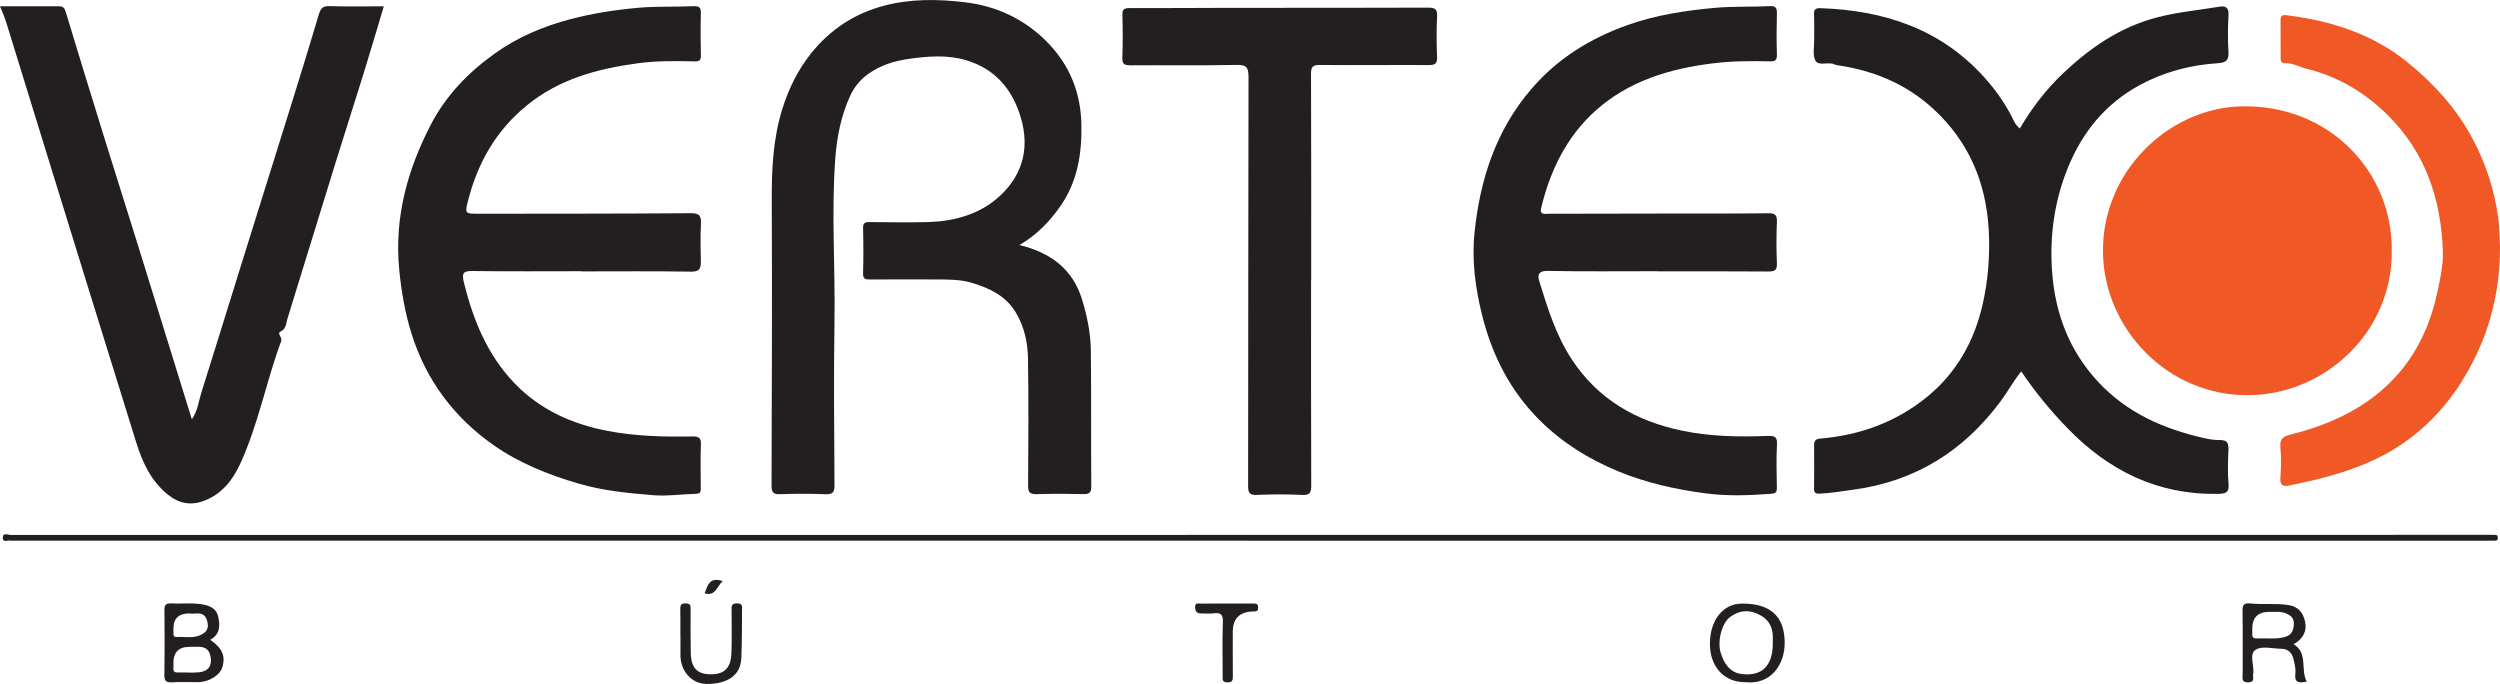 <?xml version="1.0" encoding="UTF-8"?>
<svg id="Layer_1" data-name="Layer 1" xmlns="http://www.w3.org/2000/svg" viewBox="0 0 1272.33 348.08">
  <defs>
    <style>
      .cls-1 {
        fill: #f05926;
      }

      .cls-2 {
        fill: #231f20;
      }
    </style>
  </defs>
  <path class="cls-2" d="m518.8,124.7c15.92,3.86,27.08,12.25,31.8,27.43,2.65,8.53,4.47,17.41,4.57,26.37.26,22.99.03,45.99.22,68.99.03,3.51-1.21,4.04-4.25,3.97-7.83-.18-15.67-.23-23.49.02-3.47.11-4.45-.85-4.42-4.38.16-21.5.28-43-.05-64.49-.13-8.15-1.77-16.08-6.12-23.42-5.05-8.51-12.94-12.24-21.75-15.04-6.06-1.93-12.28-1.91-18.51-1.93-11.33-.04-22.66-.06-34,.02-2.32.02-3.64-.18-3.56-3.12.21-7.66.22-15.33,0-22.99-.08-2.95,1.26-3.14,3.57-3.12,10,.09,20,.28,29.99-.02,12.42-.37,24.61-3.74,33.94-11.43,12.87-10.6,17.86-24.88,12.72-41.95-4.38-14.54-13.26-24.55-27.57-28.91-9.49-2.89-19.43-2.15-29.35-.74-7.61,1.08-14.35,3.2-20.67,7.67-4.26,3.01-7.3,6.95-9.25,11.24-4.46,9.86-6.65,20.34-7.48,31.28-2.11,27.76-.01,55.5-.44,83.25-.43,27.82-.18,55.66,0,83.49.03,3.81-.99,4.76-4.69,4.62-7.65-.3-15.33-.28-22.99-.01-3.56.13-4.38-1.02-4.36-4.46.16-48.33.33-96.65.11-144.98-.07-15.9.63-31.55,5.46-46.85,3.16-10.02,7.68-19.31,14.14-27.54,9.77-12.45,22.47-20.85,37.75-24.83,13.51-3.52,27.3-3.35,41.12-1.68,15.88,1.92,29.69,8.41,40.96,19.51,11.89,11.71,17.91,26.14,18.17,43.14.23,14.78-2.13,28.76-10.63,40.99-5.33,7.67-11.78,14.55-20.94,19.92Z"/>
  <path class="cls-2" d="m1027.97,65.37c6.14-10.46,13.4-19.91,21.9-27.96,13.86-13.11,29.15-23.77,48.47-28.7,10.3-2.63,20.6-3.53,30.88-5.26,3.47-.59,5.17.24,4.94,4.34-.36,6.31-.39,12.68,0,18.98.28,4.42-2.14,5.2-5.49,5.41-13.96.89-27.23,4.41-39.53,11.04-17.6,9.49-29.46,24.09-36.87,42.5-6.92,17.19-9.27,35.24-7.82,53.45,1.65,20.68,8.76,39.42,23.31,55.11,14.89,16.05,33.66,24.12,54.36,28.78,2.32.52,4.97.93,7.2.87,4.71-.12,4.97,2.01,4.8,5.66-.25,5.49-.45,11.03.06,16.48.44,4.74-1.47,5.22-5.57,5.28-30.69.5-55.57-11.88-76.52-33.55-8.48-8.77-16.21-18.1-23.4-28.77-3.95,4.82-6.8,10.19-10.37,15.01-18.87,25.5-43.61,40.96-75.22,45.21-5.66.76-11.28,1.72-17,1.99-2.13.1-2.91-.45-2.87-2.7.12-7.33.07-14.66.03-21.99-.01-2.23.81-3.15,3.21-3.35,20.1-1.69,38.43-8.36,54.12-21.08,15.28-12.39,24.42-28.86,28.61-47.95,2.43-11.07,3.42-22.35,3.09-33.74-.7-23.64-8.05-44.43-24.86-61.62-14.51-14.84-32.23-22.76-52.5-25.63-.79-.11-1.52-.59-2.3-.77-2.98-.7-7.33,1.2-8.77-1.7-1.4-2.84-.53-6.82-.57-10.3-.05-4.33.16-8.67-.07-12.99-.15-2.76.88-3.33,3.4-3.25,32.19,1.11,60.91,10.48,83.14,35.06,5.48,6.06,10.28,12.72,14.04,20.05,1.03,2,1.78,4.21,4.16,6.11Z"/>
  <path class="cls-1" d="m1217.25,127.91c.16,41.39-33.93,72.38-71.87,73.2-41.76.91-74.41-33.42-75.11-72.37-.74-40.87,32.83-73.48,69.95-74.6,44.96-1.35,77.6,33.23,77.03,73.77Z"/>
  <path class="cls-2" d="m843.34,138.02c-18.5,0-37,.21-55.48-.15-4.74-.09-5.54,1.81-4.46,5.31,4.27,13.73,8.42,27.38,16.51,39.69,13.44,20.46,32.67,31.36,55.89,36.26,14.42,3.04,29.09,3.29,43.76,2.73,3.52-.13,5.01.3,4.8,4.35-.38,7.31-.2,14.66-.05,21.99.05,2.42-.75,2.95-3.08,3.12-10.86.79-21.7,1.24-32.54-.15-15.48-1.99-30.67-5.32-45.12-11.29-14.89-6.15-28.39-14.48-39.94-25.97-15.05-14.98-24.21-33.06-29.31-53.39-3.46-13.78-5.35-27.91-3.9-42.01,2.78-27.04,10.81-52.15,29.03-73.33,13.29-15.45,29.88-25.65,48.72-32.38,14.43-5.16,29.49-7.45,44.78-8.82,9.29-.83,18.52-.39,27.77-.85,2.85-.14,3.67.79,3.6,3.61-.19,6.99-.21,14,0,20.99.09,2.93-.91,3.57-3.65,3.5-9.6-.24-19.19-.18-28.75.99-22.16,2.7-43.09,8.98-59.97,24.16-14.66,13.19-23.04,30.44-27.62,49.51-.88,3.69,2.12,2.9,4.11,2.9,22.33-.02,44.66-.08,66.98-.12,14.83-.03,29.66.07,44.49-.14,3.49-.05,4.56.88,4.41,4.41-.28,6.99-.31,14,0,20.99.17,3.7-1.19,4.28-4.51,4.25-18.83-.16-37.66-.08-56.49-.08v-.08Z"/>
  <path class="cls-2" d="m295.62,138.03c-18.16,0-36.32.16-54.48-.1-4.96-.07-6.39.44-5,6.07,4.71,18.99,12,36.72,25.61,50.94,12.8,13.38,29.02,20.8,47.29,24.33,14.38,2.77,28.8,3.11,43.3,2.84,3.49-.07,4.52.84,4.37,4.36-.29,7.15-.08,14.32-.07,21.49,0,1.66.31,3.28-2.34,3.35-7.26.17-14.56,1.3-21.74.72-12.78-1.03-25.63-2.27-38.02-5.89-15.31-4.48-30.11-10.34-43.24-19.52-20.25-14.17-34.41-33.09-41.84-56.75-3.32-10.57-5.19-21.42-6.27-32.52-2.59-26.45,4.06-50.72,16.04-73.86,7.7-14.86,19.04-26.58,32.59-36.27,11.75-8.4,24.95-13.93,38.73-17.53,11.12-2.9,22.58-4.68,34.16-5.72,9.45-.85,18.85-.39,28.27-.82,2.71-.12,3.8.58,3.72,3.54-.2,7.16-.16,14.33,0,21.49.05,2.44-.69,3.12-3.1,3.06-9.76-.23-19.54-.34-29.24.99-20.4,2.79-39.79,7.98-56.28,21.44-15.6,12.74-24.88,29.08-29.82,48.22-1.77,6.86-1.65,6.9,5.68,6.89,35.82-.05,71.64,0,107.46-.28,4.69-.04,5.56,1.42,5.33,5.6-.33,6.31-.18,12.66-.05,18.99.07,3.62-.74,5.23-5.06,5.16-18.66-.31-37.32-.13-55.98-.13v-.07Z"/>
  <path class="cls-2" d="m195.34,3.21c-3.47,11.58-6.76,22.8-10.22,33.98-4.85,15.64-9.89,31.22-14.73,46.86-8.06,26.03-16.02,52.08-24.09,78.11-.73,2.34-.49,5.07-3.52,6.58-2.04,1.02,1.06,2.9.33,4.86-7.69,20.69-11.68,42.65-21.01,62.76-3.76,8.11-9.26,15.06-18.13,18.47-6.89,2.65-13.02,1.4-18.65-3.19-8.49-6.92-12.84-16.33-15.99-26.46-7.71-24.76-15.39-49.53-23.07-74.3-7.02-22.65-14.02-45.3-21.02-67.96C17.86,59,10.51,35.08,3.1,11.17c-.8-2.58-1.95-5.05-3.1-7.97,10.34,0,20.15.02,29.97-.02,1.96,0,2.84.77,3.43,2.72,6.55,21.62,13.18,43.21,19.87,64.79,5.42,17.5,10.99,34.96,16.43,52.47,9.28,29.89,18.52,59.79,27.93,90.22,3.04-4.26,3.41-9.01,4.78-13.34,7.35-23.33,14.55-46.71,21.84-70.06,8.23-26.38,16.51-52.73,24.72-79.11,4.53-14.55,9.01-29.12,13.36-43.72.85-2.85,1.93-4.15,5.26-4.04,9.13.3,18.28.1,27.75.1Z"/>
  <path class="cls-2" d="m667.25,142.7c0,34.81-.06,69.63.08,104.44.01,3.63-.69,4.92-4.6,4.74-7.65-.35-15.33-.36-22.98,0-3.97.19-4.55-1.21-4.54-4.77.11-69.29.02-138.58.2-207.88.01-4.92-1-6.3-6.11-6.19-17.98.37-35.98.06-53.96.2-3.16.02-4.29-.67-4.15-4.05.29-7.15.23-14.33.04-21.48-.08-2.85.78-3.6,3.59-3.59,17.15.06,34.3-.11,51.46-.13,33.48-.03,66.96.05,100.44-.1,3.65-.02,4.87.73,4.67,4.58-.36,6.81-.28,13.66-.02,20.48.12,3.29-.86,4.18-4.14,4.16-18.49-.11-36.98.14-55.46-.05-3.86-.04-4.56,1.08-4.55,4.7.15,34.98.09,69.96.09,104.94h-.04Z"/>
  <path class="cls-1" d="m1272.33,125.93c.05,19.13-3.9,37.59-12.06,54.7-11.9,24.96-29.9,44.17-56.02,55.21-12.71,5.37-25.88,8.53-39.24,11.27-2.76.57-4.73.1-4.46-3.73.36-5.31.49-10.69.01-15.97-.4-4.39,1.67-5.37,5.31-6.28,13.87-3.47,27.08-8.6,38.93-16.83,19.33-13.42,30.47-32.14,35.46-54.82,1.58-7.2,3.24-14.47,2.98-21.83-.92-26.25-8.8-49.87-27.79-68.81-11.6-11.57-25.24-19.8-41.32-23.78-3.79-.94-7.26-3.05-11.36-2.94-2.27.06-2.07-1.81-2.08-3.23-.06-6.16.04-12.33-.05-18.49-.03-2.19.65-2.95,2.92-2.67,22.87,2.84,44.16,9.52,62.34,24.48,12.86,10.58,23.88,22.61,31.88,37.26,7.12,13.03,11.67,26.88,13.7,41.66.68,4.96.58,9.86.86,14.8Z"/>
  <path class="cls-2" d="m635.66,275.18c-209.63,0-419.26,0-628.89,0-.33,0-.7.09-.99-.01-1.49-.54-4.32,1.36-4.36-1.45-.05-2.9,2.82-1.46,4.28-1.46,420.42-.07,840.85-.07,1261.27-.07,1,0,2,0,3,.03,1.09.04,1.29.75,1.26,1.68-.03.8-.45,1.22-1.19,1.24-1.5.05-3,.04-4.5.04-209.96,0-419.92,0-629.88,0Z"/>
  <path class="cls-2" d="m106.98,325.62c6.13,4.22,7.77,8.05,6.28,13.68-1.1,4.16-6.7,7.78-12.35,7.86-4.49.07-8.99-.2-13.46.09-3.23.21-3.84-1.02-3.79-3.96.17-10.8.14-21.61.02-32.42-.03-2.64.4-3.96,3.46-3.78,4.47.26,9.01-.24,13.45.19,4.38.43,9.24,1.36,10.43,6.49,1.01,4.34,1.15,9.07-4.04,11.84Zm-10.42,3.57q-8.32,0-8.3,8.21c0,.83.07,1.67-.01,2.5-.16,1.69.45,2.38,2.24,2.33,3.66-.1,7.36.3,10.97-.11,3.79-.43,6.28-2.44,5.85-6.91-.38-3.96-2.19-6.06-6.25-6.02-1.5.01-3,0-4.49,0Zm-.18-17q-8.14,0-8.11,7.7c0,.83.02,1.65,0,2.48-.04,1.17.36,1.91,1.67,1.82,3.9-.25,7.92.77,11.69-.82,3.3-1.39,5.01-3.42,3.76-7.49-1.71-5.56-6.09-2.98-9-3.69Z"/>
  <path class="cls-2" d="m1167.28,327.87c7.53,4.53,3.37,12.97,6.7,19.01-3.61.73-6.4.99-5.81-4.14.29-2.5-.4-5.2-1.05-7.7-.75-2.88-2.71-4.79-5.89-4.84-4.49-.06-9.99-1.59-13.21.44-3.6,2.27-.58,8.18-1.31,12.43-.29,1.68,1.09,4.08-2.47,4.19-3.74.12-2.86-2.31-2.87-4.29-.03-10.65.1-21.3-.08-31.95-.05-3,.6-4.25,3.8-3.91,6.37.67,12.76-.15,19.23.76,5.67.8,7.76,4.13,8.77,8.33,1.17,4.84-.93,8.98-5.81,11.67Zm-12.28-16.48q-8.78,0-8.75,8.62c0,.83.04,1.66,0,2.49-.09,1.6.44,2.5,2.23,2.42,4.63-.21,9.31.5,13.89-.6,3.2-.77,4.75-2.59,5.03-6.15.29-3.64-1.51-5.02-4.32-6.1-2.74-1.05-5.58-.53-8.08-.68Z"/>
  <path class="cls-2" d="m888.31,347.19c-10.7.1-17.98-7.65-18.08-19.25-.11-12.11,6.55-20.66,16.15-20.75,14.53-.13,21.69,6.34,21.9,19.47.19,12.04-7.43,21.94-19.97,20.52Zm13.94-19.89c0-.67-.02-1.33,0-2,.2-5.29-1.46-9.53-6.39-12.21-5.24-2.84-10.02-2.82-15.1.73-4.69,3.27-6.76,12.79-5.08,18.26,1.69,5.49,4.6,10.31,11.04,11,10.23,1.1,15.52-4.41,15.52-15.78Z"/>
  <path class="cls-2" d="m346.26,323.01c0-4.33.08-8.66-.04-12.98-.06-2.03.34-2.95,2.69-2.95,2.47,0,2.58,1.2,2.57,3.07-.04,7.32-.05,14.65.07,21.97.12,7.64,3.14,10.94,9.85,11.04,7.16.11,10.54-3.03,10.84-10.73.28-7.15.09-14.31.1-21.47,0-1.95-.52-3.95,2.79-3.9,3.05.05,2.52,1.91,2.51,3.64-.08,8.15.03,16.31-.37,24.45-.46,9.2-8,13-17.58,12.93-7.78-.06-13.38-6.59-13.39-14.59,0-3.5,0-6.99,0-10.49h-.03Z"/>
  <path class="cls-2" d="m624.29,307.16c4.49,0,8.98.02,13.46,0,1.42,0,2.53-.01,2.56,2.01.03,2.04-1.07,2.09-2.5,2.02-.17,0-.33,0-.5,0q-9.91.5-9.91,10.34c0,7.48-.05,14.96.04,22.44.02,2.1-.12,3.36-2.84,3.31-2.69-.05-2.35-1.6-2.35-3.25,0-9.14-.24-18.29.11-27.42.15-3.93-1.13-4.91-4.7-4.47-2.13.26-4.32.04-6.48.05-2.11.01-2.88-1.1-2.95-3.11-.09-2.61,1.79-1.86,3.09-1.88,4.32-.07,8.64-.03,12.97-.03Z"/>
  <path class="cls-2" d="m367.8,295.74c-3.06,2.84-3.7,7.9-9.19,6.18,1.56-3.77,2.32-8.54,9.19-6.18Z"/>
</svg>